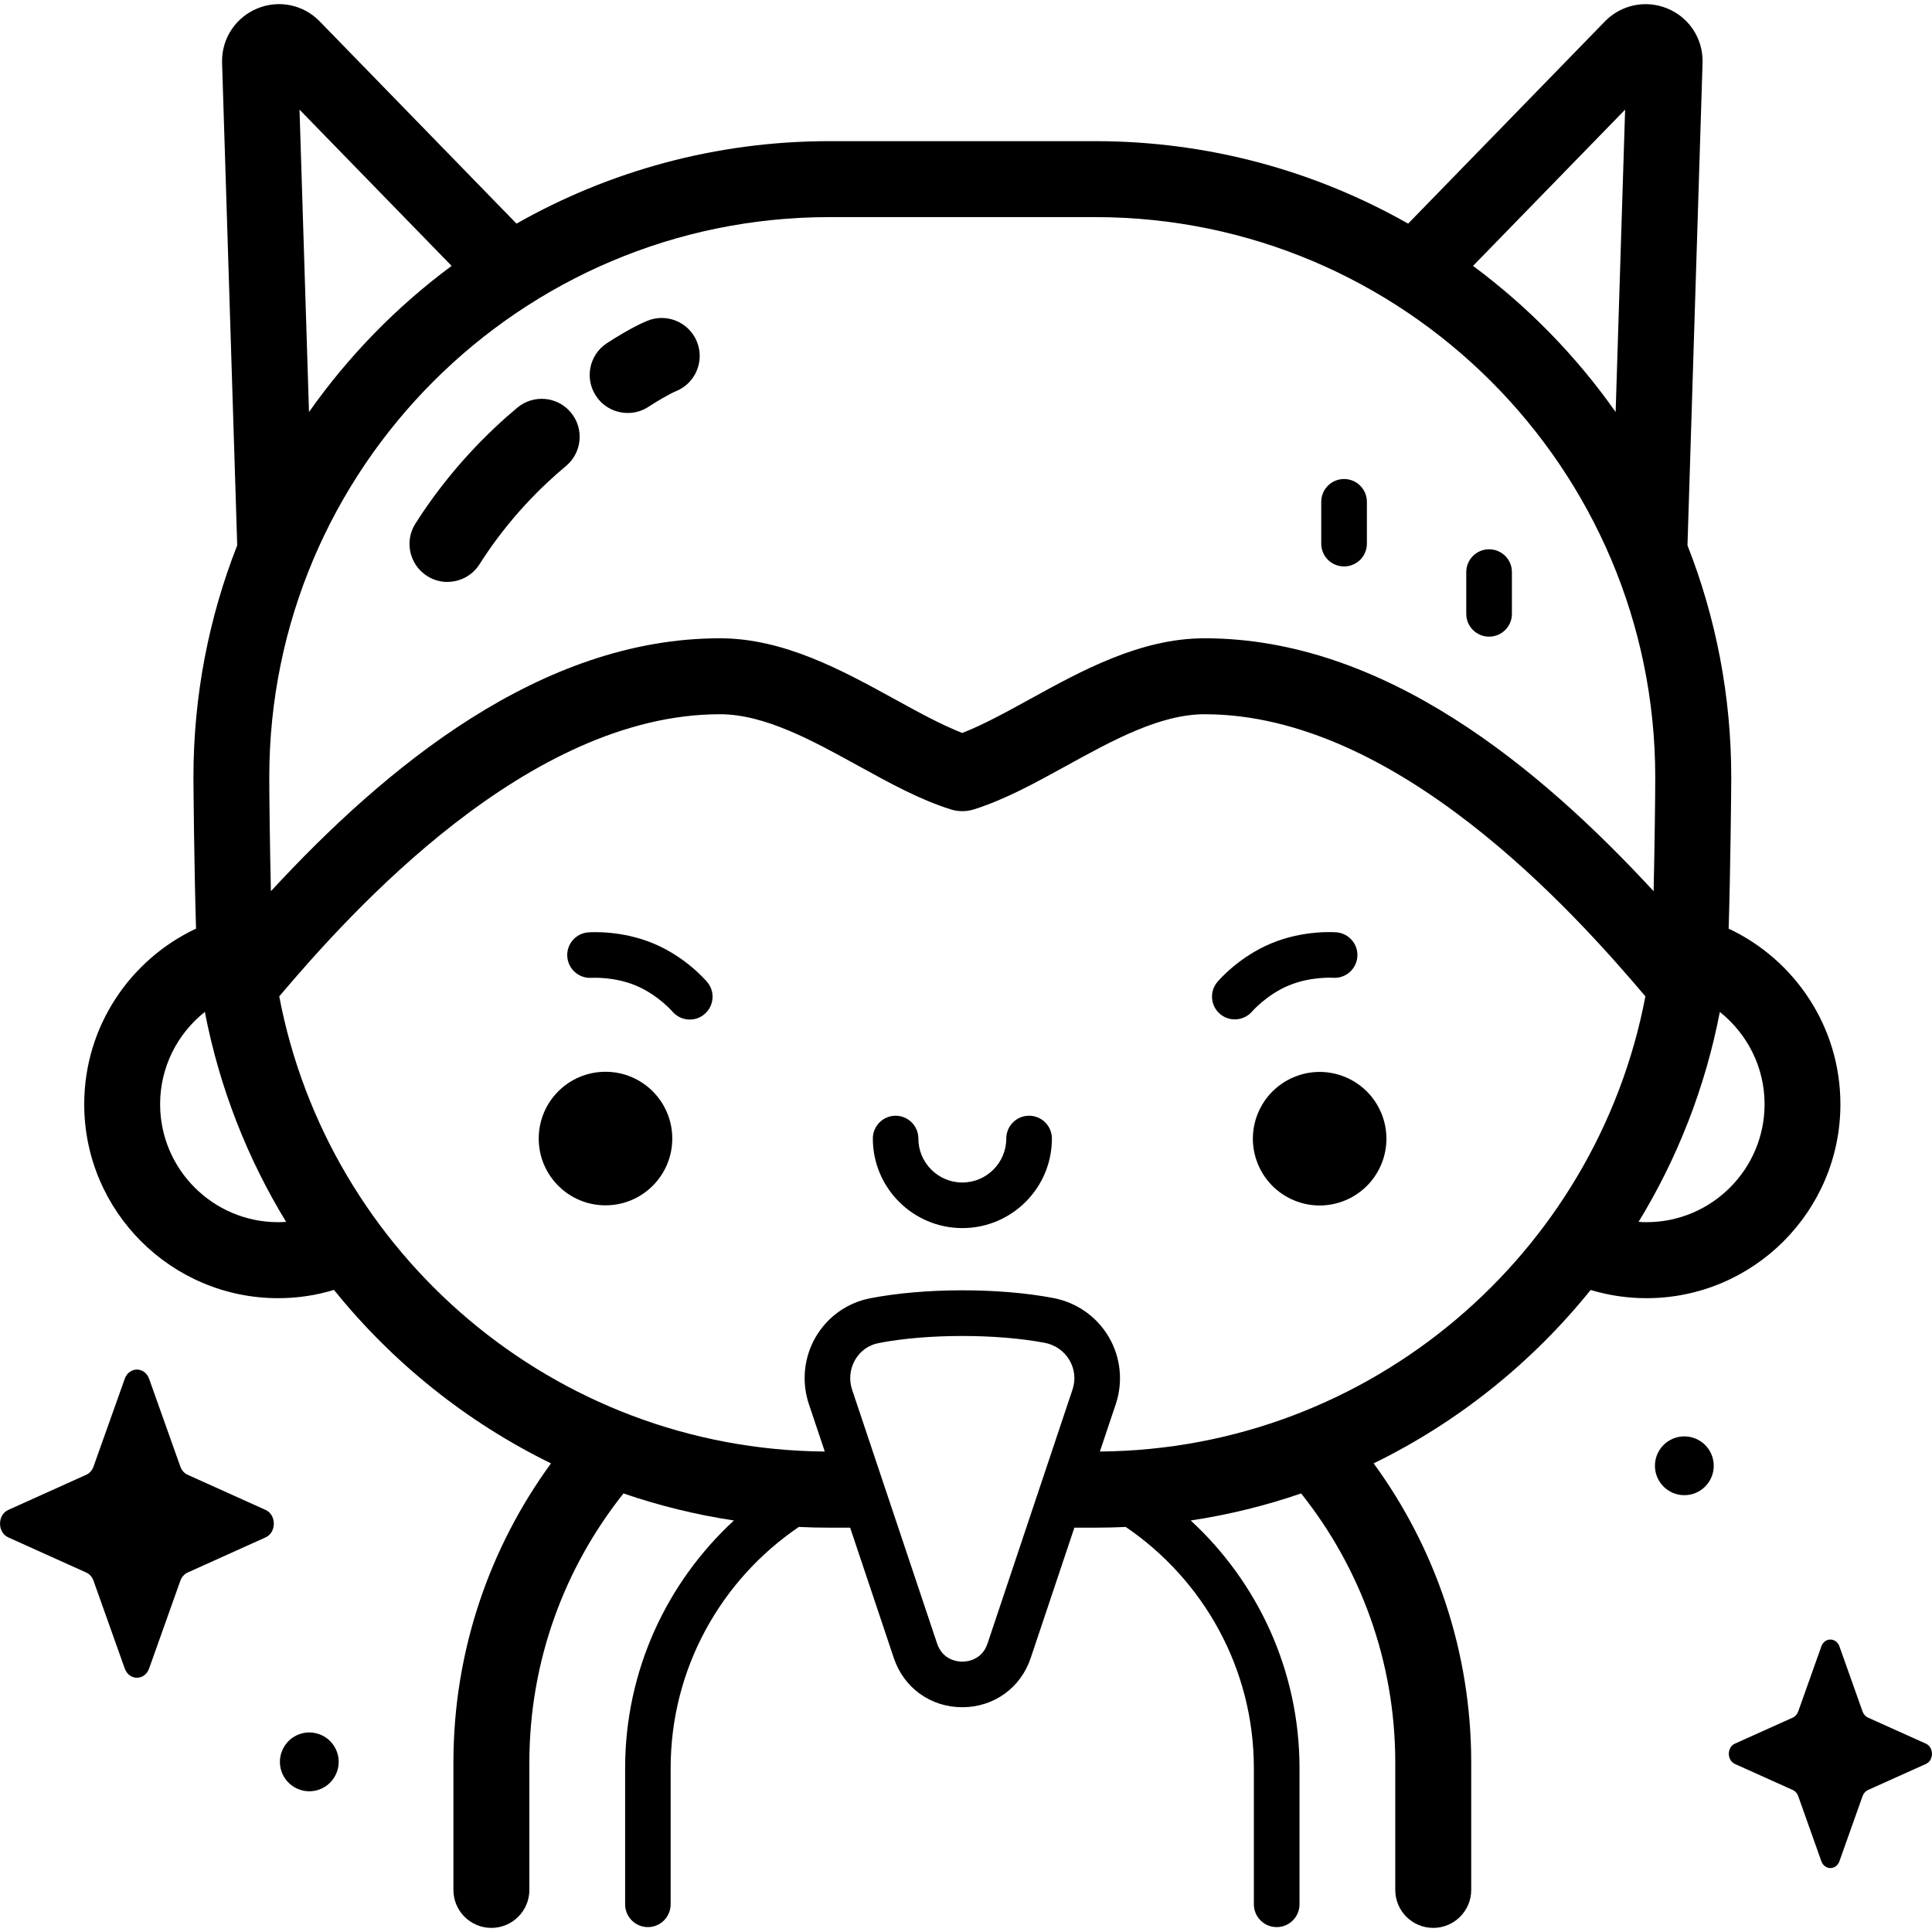 <!-- Generated by IcoMoon.io -->
<svg version="1.1" xmlns="http://www.w3.org/2000/svg" width="32" height="32" viewBox="0 0 32 32">
<title>devil</title>
<path d="M2.47 22.838l0.517 1.453c0.022 0.062 0.066 0.112 0.121 0.136l1.291 0.582c0.182 0.082 0.182 0.373 0 0.455l-1.291 0.582c-0.055 0.025-0.099 0.074-0.121 0.136l-0.517 1.453c-0.073 0.205-0.331 0.205-0.404 0l-0.517-1.453c-0.022-0.062-0.066-0.112-0.121-0.136l-1.291-0.582c-0.182-0.082-0.182-0.373 0-0.455l1.291-0.582c0.055-0.025 0.099-0.074 0.121-0.136l0.517-1.453c0.073-0.205 0.331-0.205 0.404 0z"></path>
<path d="M30.467 27.27l0.383 1.078c0.016 0.046 0.049 0.083 0.090 0.101l0.958 0.431c0.135 0.061 0.135 0.277 0 0.337l-0.958 0.431c-0.041 0.018-0.073 0.055-0.090 0.101l-0.383 1.078c-0.054 0.152-0.246 0.152-0.3 0l-0.383-1.078c-0.016-0.046-0.049-0.083-0.090-0.101l-0.958-0.431c-0.135-0.061-0.135-0.277 0-0.337l0.958-0.431c0.041-0.018 0.073-0.055 0.090-0.101l0.383-1.078c0.054-0.152 0.246-0.152 0.3 0z"></path>
<path d="M5.562 28.971c0.116 0.242 0.014 0.533-0.228 0.65s-0.533 0.014-0.65-0.228c-0.116-0.242-0.014-0.533 0.228-0.65s0.533-0.014 0.65 0.228z"></path>
<path d="M28.385 24.278c0 0.269-0.218 0.487-0.487 0.487s-0.487-0.218-0.487-0.487 0.218-0.487 0.487-0.487c0.269-0 0.487 0.218 0.487 0.487z"></path>
<path d="M28.632 15.381c0.031-1.014 0.043-2.352 0.043-2.508 0-1.354-0.257-2.65-0.725-3.84l0.25-8.003c0-0.007 0-0.015 0-0.022-0.001-0.385-0.233-0.726-0.589-0.87s-0.76-0.059-1.028 0.216l-3.26 3.35c-1.531-0.869-3.3-1.366-5.183-1.366h-4.402c-1.883 0-3.652 0.497-5.183 1.366l-3.26-3.35c-0.268-0.276-0.672-0.361-1.028-0.216s-0.588 0.486-0.589 0.87c0 0.007 0 0.015 0 0.022l0.251 8.003c-0.468 1.19-0.725 2.486-0.725 3.84 0 0.156 0.012 1.494 0.043 2.508-1.093 0.513-1.852 1.623-1.852 2.909 0 1.771 1.441 3.212 3.212 3.212 0.322 0 0.632-0.048 0.925-0.137 0.968 1.202 2.194 2.188 3.594 2.873-1.015 1.392-1.616 3.105-1.616 4.956v2.109c0 0.348 0.282 0.629 0.629 0.629s0.629-0.282 0.629-0.629v-2.109c0-1.684 0.584-3.233 1.559-4.458 0.588 0.202 1.2 0.353 1.829 0.448-1.107 1.021-1.802 2.482-1.802 4.103v2.254c0 0.209 0.169 0.378 0.377 0.378s0.377-0.169 0.377-0.378v-2.254c0-1.661 0.843-3.127 2.123-3.996 0.167 0.008 0.336 0.012 0.505 0.012h0.345l0.723 2.158c0.166 0.496 0.611 0.816 1.134 0.816s0.968-0.32 1.134-0.816l0.723-2.158h0.345c0.169 0 0.337-0.004 0.505-0.012 1.28 0.869 2.123 2.336 2.123 3.996v2.254c0 0.209 0.169 0.378 0.378 0.378s0.378-0.169 0.378-0.378v-2.254c0-1.621-0.695-3.082-1.802-4.103 0.63-0.095 1.241-0.246 1.829-0.448 0.975 1.225 1.559 2.775 1.559 4.458v2.109c0 0.348 0.282 0.629 0.629 0.629s0.629-0.282 0.629-0.629v-2.109c0-1.851-0.6-3.564-1.616-4.956 1.4-0.684 2.626-1.67 3.594-2.872 0.293 0.088 0.603 0.136 0.925 0.136 1.771 0 3.212-1.441 3.212-3.212 0-1.285-0.759-2.396-1.852-2.909zM26.917 1.816l-0.157 5.008c-0.653-0.928-1.451-1.745-2.362-2.42zM18.14 3.596c5.115 0 9.276 4.161 9.276 9.276 0 0.336-0.010 1.141-0.027 1.889-1.894-2.050-4.464-4.189-7.437-4.189-1.062 0-2.035 0.535-2.894 1.008-0.397 0.218-0.775 0.426-1.12 0.56-0.345-0.134-0.723-0.342-1.12-0.56-0.859-0.472-1.832-1.008-2.894-1.008-2.973 0-5.543 2.139-7.437 4.189-0.017-0.748-0.027-1.553-0.027-1.889 0-5.115 4.161-9.276 9.276-9.276zM4.961 1.816l2.519 2.588c-0.911 0.675-1.709 1.493-2.362 2.42zM4.606 20.243c-1.077 0-1.954-0.877-1.954-1.954 0-0.619 0.29-1.171 0.741-1.529 0.241 1.252 0.703 2.425 1.346 3.478-0.044 0.003-0.088 0.005-0.133 0.005zM16.357 27.221c-0.093 0.279-0.344 0.301-0.418 0.301s-0.325-0.022-0.418-0.301l-1.408-4.205c-0.055-0.163-0.036-0.343 0.050-0.492 0.085-0.147 0.223-0.246 0.388-0.278 0.401-0.079 0.894-0.118 1.388-0.118 0.485 0 0.97 0.038 1.368 0.114 0.172 0.033 0.32 0.138 0.407 0.287s0.105 0.322 0.050 0.487zM18.217 24.043l0.264-0.787c0.123-0.369 0.082-0.772-0.114-1.108-0.197-0.338-0.532-0.574-0.917-0.648-0.9-0.173-2.152-0.171-3.044 0.005-0.375 0.074-0.701 0.307-0.895 0.639-0.196 0.337-0.237 0.742-0.114 1.111l0.264 0.787c-4.487-0.037-8.225-3.276-9.036-7.539 1.196-1.412 4.126-4.673 7.3-4.673 0.739 0 1.526 0.433 2.287 0.852 0.527 0.29 1.024 0.564 1.539 0.725 0.122 0.038 0.254 0.038 0.376 0 0.514-0.161 1.012-0.435 1.539-0.725 0.761-0.419 1.548-0.852 2.287-0.852 3.175 0 6.105 3.261 7.3 4.673-0.811 4.264-4.548 7.502-9.036 7.539zM27.272 20.243c-0.044 0-0.088-0.002-0.132-0.005 0.642-1.052 1.105-2.226 1.346-3.477 0.45 0.358 0.741 0.909 0.741 1.528 0 1.077-0.877 1.954-1.954 1.954z"></path>
<path d="M10.823 15.627c-0.525-0.219-1.025-0.188-1.080-0.184-0.207 0.016-0.362 0.196-0.347 0.403s0.196 0.364 0.403 0.35c0.004-0 0.371-0.023 0.733 0.128s0.604 0.428 0.605 0.43c0.075 0.088 0.181 0.133 0.288 0.133 0.086 0 0.173-0.029 0.244-0.090 0.159-0.135 0.179-0.373 0.044-0.532-0.036-0.042-0.365-0.419-0.89-0.638z"></path>
<path d="M21.345 16.323c0.358-0.15 0.723-0.129 0.733-0.128 0.207 0.015 0.388-0.14 0.404-0.348s-0.14-0.389-0.348-0.405c-0.055-0.004-0.555-0.035-1.080 0.184s-0.855 0.596-0.89 0.638c-0.134 0.158-0.115 0.395 0.043 0.53 0.071 0.061 0.158 0.090 0.245 0.090 0.106 0 0.212-0.044 0.287-0.131 0.002-0.003 0.245-0.28 0.607-0.431z"></path>
<path d="M17.045 18.48c-0.209 0-0.378 0.169-0.378 0.378 0 0.402-0.327 0.728-0.728 0.728s-0.728-0.327-0.728-0.728c0-0.209-0.169-0.378-0.377-0.378s-0.377 0.169-0.377 0.378c0 0.818 0.665 1.483 1.483 1.483s1.483-0.665 1.483-1.483c-0-0.208-0.169-0.378-0.378-0.378z"></path>
<path d="M24.664 10.545c0.209 0 0.378-0.169 0.378-0.377v-0.693c0-0.209-0.169-0.377-0.378-0.377s-0.378 0.169-0.378 0.377v0.693c-0 0.208 0.169 0.377 0.378 0.377z"></path>
<path d="M22.262 9.382c0.209 0 0.378-0.169 0.378-0.377v-0.693c0-0.209-0.169-0.378-0.378-0.378s-0.378 0.169-0.378 0.378v0.693c-0 0.209 0.169 0.377 0.378 0.377z"></path>
<path d="M10.029 17.752c-0.611 0-1.106 0.495-1.106 1.106s0.495 1.106 1.106 1.106c0.611 0 1.106-0.495 1.106-1.106s-0.495-1.106-1.106-1.106z"></path>
<path d="M22.281 17.839c0.564 0.234 0.832 0.881 0.598 1.445s-0.881 0.832-1.445 0.598c-0.564-0.234-0.832-0.881-0.598-1.445s0.881-0.832 1.445-0.598z"></path>
<path d="M10.397 6.84c-0.203 0-0.403-0.098-0.524-0.28-0.193-0.289-0.115-0.68 0.175-0.873 0.107-0.071 0.435-0.277 0.675-0.374 0.322-0.131 0.689 0.024 0.82 0.346s-0.024 0.689-0.346 0.82c-0.098 0.040-0.322 0.17-0.45 0.255-0.107 0.072-0.229 0.106-0.348 0.106z"></path>
<path d="M7.411 9.639c-0.115 0-0.232-0.032-0.336-0.098-0.293-0.186-0.381-0.575-0.195-0.868 0.572-0.902 1.235-1.543 1.69-1.922 0.267-0.222 0.664-0.186 0.886 0.082s0.185 0.664-0.082 0.886c-0.386 0.321-0.948 0.863-1.432 1.627-0.12 0.189-0.324 0.292-0.532 0.292z"></path>
</svg>
